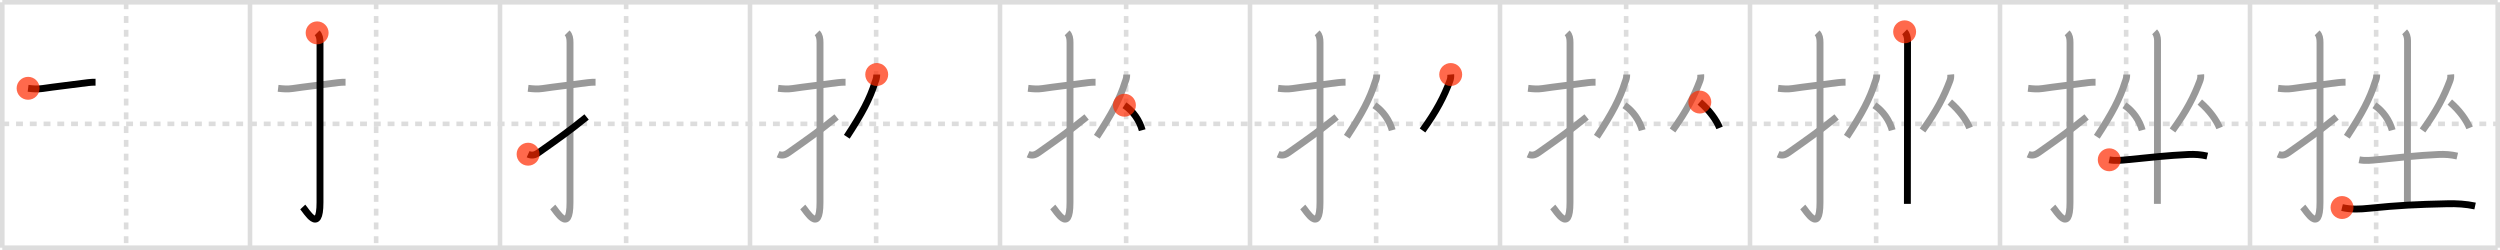 <svg width="1090px" height="109px" viewBox="0 0 1090 109" xmlns="http://www.w3.org/2000/svg" xmlns:xlink="http://www.w3.org/1999/xlink" xml:space="preserve" version="1.1"  baseProfile="full">
<line x1="1" y1="1" x2="1089" y2="1" style="stroke:#ddd;stroke-width:2" />
<line x1="1" y1="1" x2="1" y2="108" style="stroke:#ddd;stroke-width:2" />
<line x1="1" y1="108" x2="1089" y2="108" style="stroke:#ddd;stroke-width:2" />
<line x1="1089" y1="1" x2="1089" y2="108" style="stroke:#ddd;stroke-width:2" />
<line x1="109" y1="1" x2="109" y2="108" style="stroke:#ddd;stroke-width:2" />
<line x1="218" y1="1" x2="218" y2="108" style="stroke:#ddd;stroke-width:2" />
<line x1="327" y1="1" x2="327" y2="108" style="stroke:#ddd;stroke-width:2" />
<line x1="436" y1="1" x2="436" y2="108" style="stroke:#ddd;stroke-width:2" />
<line x1="545" y1="1" x2="545" y2="108" style="stroke:#ddd;stroke-width:2" />
<line x1="654" y1="1" x2="654" y2="108" style="stroke:#ddd;stroke-width:2" />
<line x1="763" y1="1" x2="763" y2="108" style="stroke:#ddd;stroke-width:2" />
<line x1="872" y1="1" x2="872" y2="108" style="stroke:#ddd;stroke-width:2" />
<line x1="981" y1="1" x2="981" y2="108" style="stroke:#ddd;stroke-width:2" />
<line x1="1" y1="54" x2="1089" y2="54" style="stroke:#ddd;stroke-width:2;stroke-dasharray:3 3" />
<line x1="55" y1="1" x2="55" y2="108" style="stroke:#ddd;stroke-width:2;stroke-dasharray:3 3" />
<line x1="164" y1="1" x2="164" y2="108" style="stroke:#ddd;stroke-width:2;stroke-dasharray:3 3" />
<line x1="273" y1="1" x2="273" y2="108" style="stroke:#ddd;stroke-width:2;stroke-dasharray:3 3" />
<line x1="382" y1="1" x2="382" y2="108" style="stroke:#ddd;stroke-width:2;stroke-dasharray:3 3" />
<line x1="491" y1="1" x2="491" y2="108" style="stroke:#ddd;stroke-width:2;stroke-dasharray:3 3" />
<line x1="600" y1="1" x2="600" y2="108" style="stroke:#ddd;stroke-width:2;stroke-dasharray:3 3" />
<line x1="709" y1="1" x2="709" y2="108" style="stroke:#ddd;stroke-width:2;stroke-dasharray:3 3" />
<line x1="818" y1="1" x2="818" y2="108" style="stroke:#ddd;stroke-width:2;stroke-dasharray:3 3" />
<line x1="927" y1="1" x2="927" y2="108" style="stroke:#ddd;stroke-width:2;stroke-dasharray:3 3" />
<line x1="1036" y1="1" x2="1036" y2="108" style="stroke:#ddd;stroke-width:2;stroke-dasharray:3 3" />
<path d="M12.25,38.5c2.18,0.26,4.13,0.42,6.37,0.09c4.93-0.75,12.86-1.64,19.77-2.57c1.11-0.15,2.36-0.18,3.27-0.18" style="fill:none;stroke:black;stroke-width:3" />
<circle cx="12.25" cy="38.5" r="5" stroke-width="0" fill="#FF2A00" opacity="0.7" />
<path d="M121.25,38.5c2.18,0.26,4.13,0.42,6.37,0.09c4.93-0.75,12.86-1.64,19.77-2.57c1.11-0.15,2.36-0.18,3.27-0.18" style="fill:none;stroke:#999;stroke-width:3" />
<path d="M138.27,14.33c1.01,1.01,1.26,2.42,1.26,4.27c0,14.56-0.01,64.69-0.01,69.65c0,14.25-6.07,3.53-7.52,2" style="fill:none;stroke:black;stroke-width:3" />
<circle cx="138.27" cy="14.33" r="5" stroke-width="0" fill="#FF2A00" opacity="0.7" />
<path d="M230.25,38.5c2.18,0.26,4.13,0.42,6.37,0.09c4.93-0.75,12.86-1.64,19.77-2.57c1.11-0.15,2.36-0.18,3.27-0.18" style="fill:none;stroke:#999;stroke-width:3" />
<path d="M247.27,14.33c1.01,1.01,1.26,2.42,1.26,4.27c0,14.56-0.01,64.69-0.01,69.65c0,14.25-6.07,3.53-7.52,2" style="fill:none;stroke:#999;stroke-width:3" />
<path d="M230.25,67.23c1.66,0.75,3.06,0.37,4.45-0.61c9.18-6.49,13.18-9.24,21.05-15.62" style="fill:none;stroke:black;stroke-width:3" />
<circle cx="230.25" cy="67.23" r="5" stroke-width="0" fill="#FF2A00" opacity="0.7" />
<path d="M339.25,38.5c2.18,0.26,4.13,0.42,6.37,0.09c4.93-0.75,12.86-1.64,19.77-2.57c1.11-0.15,2.36-0.18,3.27-0.18" style="fill:none;stroke:#999;stroke-width:3" />
<path d="M356.27,14.33c1.01,1.01,1.26,2.42,1.26,4.27c0,14.56-0.01,64.69-0.01,69.65c0,14.25-6.07,3.53-7.52,2" style="fill:none;stroke:#999;stroke-width:3" />
<path d="M339.25,67.23c1.66,0.75,3.06,0.37,4.45-0.61c9.18-6.49,13.18-9.24,21.05-15.62" style="fill:none;stroke:#999;stroke-width:3" />
<path d="M382.25,32.49c0,1.38-0.29,2.25-0.72,3.31c-2.27,7.31-5.65,13.63-12.32,23.83" style="fill:none;stroke:black;stroke-width:3" />
<circle cx="382.25" cy="32.49" r="5" stroke-width="0" fill="#FF2A00" opacity="0.7" />
<path d="M448.25,38.5c2.18,0.26,4.13,0.42,6.37,0.09c4.93-0.75,12.86-1.64,19.77-2.57c1.11-0.15,2.36-0.18,3.27-0.18" style="fill:none;stroke:#999;stroke-width:3" />
<path d="M465.27,14.33c1.01,1.01,1.26,2.42,1.26,4.27c0,14.56-0.01,64.69-0.01,69.65c0,14.25-6.07,3.53-7.52,2" style="fill:none;stroke:#999;stroke-width:3" />
<path d="M448.25,67.23c1.66,0.75,3.06,0.37,4.45-0.61c9.18-6.49,13.18-9.24,21.05-15.62" style="fill:none;stroke:#999;stroke-width:3" />
<path d="M491.25,32.49c0,1.38-0.29,2.25-0.72,3.31c-2.27,7.31-5.65,13.63-12.32,23.83" style="fill:none;stroke:#999;stroke-width:3" />
<path d="M490.25,45.88c3.88,2.62,6.62,6.75,7.75,10.88" style="fill:none;stroke:black;stroke-width:3" />
<circle cx="490.25" cy="45.88" r="5" stroke-width="0" fill="#FF2A00" opacity="0.7" />
<path d="M557.25,38.5c2.18,0.26,4.13,0.42,6.37,0.09c4.93-0.75,12.86-1.64,19.77-2.57c1.11-0.15,2.36-0.18,3.27-0.18" style="fill:none;stroke:#999;stroke-width:3" />
<path d="M574.27,14.33c1.01,1.01,1.26,2.42,1.26,4.27c0,14.56-0.01,64.69-0.01,69.65c0,14.25-6.07,3.53-7.52,2" style="fill:none;stroke:#999;stroke-width:3" />
<path d="M557.25,67.23c1.66,0.75,3.06,0.37,4.45-0.61c9.18-6.49,13.18-9.24,21.05-15.62" style="fill:none;stroke:#999;stroke-width:3" />
<path d="M600.25,32.49c0,1.38-0.29,2.25-0.72,3.31c-2.27,7.31-5.65,13.63-12.32,23.83" style="fill:none;stroke:#999;stroke-width:3" />
<path d="M599.25,45.88c3.88,2.62,6.62,6.75,7.75,10.88" style="fill:none;stroke:#999;stroke-width:3" />
<path d="M632.51,32.49c0.09,0.96-0.03,1.88-0.36,2.76C629.62,42,626.38,48.38,620.22,56.88" style="fill:none;stroke:black;stroke-width:3" />
<circle cx="632.51" cy="32.49" r="5" stroke-width="0" fill="#FF2A00" opacity="0.7" />
<path d="M666.25,38.5c2.18,0.26,4.13,0.42,6.37,0.09c4.93-0.75,12.86-1.64,19.77-2.57c1.11-0.15,2.36-0.18,3.27-0.18" style="fill:none;stroke:#999;stroke-width:3" />
<path d="M683.27,14.33c1.01,1.01,1.26,2.42,1.26,4.27c0,14.56-0.01,64.69-0.01,69.65c0,14.25-6.07,3.53-7.52,2" style="fill:none;stroke:#999;stroke-width:3" />
<path d="M666.25,67.23c1.66,0.75,3.06,0.37,4.45-0.61c9.18-6.49,13.18-9.24,21.05-15.62" style="fill:none;stroke:#999;stroke-width:3" />
<path d="M709.25,32.49c0,1.38-0.29,2.25-0.72,3.31c-2.27,7.31-5.65,13.63-12.32,23.83" style="fill:none;stroke:#999;stroke-width:3" />
<path d="M708.25,45.88c3.88,2.62,6.62,6.75,7.75,10.88" style="fill:none;stroke:#999;stroke-width:3" />
<path d="M741.51,32.49c0.09,0.96-0.03,1.88-0.36,2.76C738.62,42,735.38,48.38,729.22,56.88" style="fill:none;stroke:#999;stroke-width:3" />
<path d="M741.12,44.5c4.25,3.62,7.25,7.88,8.62,11.25" style="fill:none;stroke:black;stroke-width:3" />
<circle cx="741.12" cy="44.5" r="5" stroke-width="0" fill="#FF2A00" opacity="0.7" />
<path d="M775.25,38.5c2.18,0.26,4.13,0.42,6.37,0.09c4.93-0.75,12.86-1.64,19.77-2.57c1.11-0.15,2.36-0.18,3.27-0.18" style="fill:none;stroke:#999;stroke-width:3" />
<path d="M792.27,14.33c1.01,1.01,1.26,2.42,1.26,4.27c0,14.56-0.01,64.69-0.01,69.65c0,14.25-6.07,3.53-7.52,2" style="fill:none;stroke:#999;stroke-width:3" />
<path d="M775.25,67.23c1.66,0.75,3.06,0.37,4.45-0.61c9.18-6.49,13.18-9.24,21.05-15.62" style="fill:none;stroke:#999;stroke-width:3" />
<path d="M818.25,32.49c0,1.38-0.29,2.25-0.72,3.31c-2.27,7.31-5.65,13.63-12.32,23.83" style="fill:none;stroke:#999;stroke-width:3" />
<path d="M817.25,45.88c3.88,2.62,6.62,6.75,7.75,10.88" style="fill:none;stroke:#999;stroke-width:3" />
<path d="M850.51,32.49c0.09,0.96-0.03,1.88-0.36,2.76C847.62,42,844.38,48.38,838.22,56.88" style="fill:none;stroke:#999;stroke-width:3" />
<path d="M850.12,44.5c4.25,3.62,7.25,7.88,8.62,11.25" style="fill:none;stroke:#999;stroke-width:3" />
<path d="M830.42,13.87c0.79,0.79,1.27,2.26,1.27,3.89c0,12.37-0.07,55.01-0.07,71.12" style="fill:none;stroke:black;stroke-width:3" />
<circle cx="830.42" cy="13.87" r="5" stroke-width="0" fill="#FF2A00" opacity="0.7" />
<path d="M884.25,38.5c2.18,0.26,4.13,0.42,6.37,0.09c4.93-0.75,12.86-1.64,19.77-2.57c1.11-0.15,2.36-0.18,3.27-0.18" style="fill:none;stroke:#999;stroke-width:3" />
<path d="M901.27,14.33c1.01,1.01,1.26,2.42,1.26,4.27c0,14.56-0.01,64.69-0.01,69.65c0,14.25-6.07,3.53-7.52,2" style="fill:none;stroke:#999;stroke-width:3" />
<path d="M884.25,67.23c1.66,0.75,3.06,0.37,4.45-0.61c9.18-6.49,13.18-9.24,21.05-15.62" style="fill:none;stroke:#999;stroke-width:3" />
<path d="M927.25,32.49c0,1.38-0.29,2.25-0.72,3.31c-2.27,7.31-5.65,13.63-12.32,23.83" style="fill:none;stroke:#999;stroke-width:3" />
<path d="M926.25,45.88c3.88,2.62,6.62,6.75,7.75,10.88" style="fill:none;stroke:#999;stroke-width:3" />
<path d="M959.51,32.49c0.09,0.96-0.03,1.88-0.36,2.76C956.62,42,953.38,48.38,947.22,56.88" style="fill:none;stroke:#999;stroke-width:3" />
<path d="M959.12,44.5c4.25,3.62,7.25,7.88,8.62,11.25" style="fill:none;stroke:#999;stroke-width:3" />
<path d="M939.42,13.87c0.79,0.79,1.27,2.26,1.27,3.89c0,12.37-0.07,55.01-0.07,71.12" style="fill:none;stroke:#999;stroke-width:3" />
<path d="M919.63,69.67c2.71,0.53,5.37,0.2,8.13-0.07c9.74-0.97,17.25-1.83,26.37-2.25c2.82-0.13,5.49,0.05,8.25,0.7" style="fill:none;stroke:black;stroke-width:3" />
<circle cx="919.63" cy="69.67" r="5" stroke-width="0" fill="#FF2A00" opacity="0.7" />
<path d="M993.25,38.5c2.18,0.26,4.13,0.42,6.37,0.09c4.93-0.75,12.86-1.64,19.77-2.57c1.11-0.15,2.36-0.18,3.27-0.18" style="fill:none;stroke:#999;stroke-width:3" />
<path d="M1010.27,14.33c1.01,1.01,1.26,2.42,1.26,4.27c0,14.56-0.01,64.69-0.01,69.65c0,14.25-6.07,3.53-7.52,2" style="fill:none;stroke:#999;stroke-width:3" />
<path d="M993.25,67.23c1.66,0.75,3.06,0.37,4.45-0.61c9.18-6.49,13.18-9.24,21.05-15.62" style="fill:none;stroke:#999;stroke-width:3" />
<path d="M1036.25,32.49c0,1.38-0.29,2.25-0.72,3.31c-2.27,7.31-5.65,13.63-12.32,23.83" style="fill:none;stroke:#999;stroke-width:3" />
<path d="M1035.25,45.88c3.88,2.62,6.62,6.75,7.75,10.88" style="fill:none;stroke:#999;stroke-width:3" />
<path d="M1068.51,32.49c0.09,0.96-0.03,1.88-0.36,2.76C1065.62,42,1062.38,48.38,1056.22,56.88" style="fill:none;stroke:#999;stroke-width:3" />
<path d="M1068.12,44.5c4.25,3.62,7.25,7.88,8.62,11.25" style="fill:none;stroke:#999;stroke-width:3" />
<path d="M1048.42,13.87c0.79,0.79,1.27,2.26,1.27,3.89c0,12.37-0.07,55.01-0.07,71.12" style="fill:none;stroke:#999;stroke-width:3" />
<path d="M1028.63,69.67c2.71,0.53,5.37,0.2,8.13-0.07c9.74-0.97,17.25-1.83,26.37-2.25c2.82-0.13,5.49,0.05,8.25,0.7" style="fill:none;stroke:#999;stroke-width:3" />
<path d="M1021.13,90.48c3.93,0.95,7.84,0.73,11.87,0.32c12.63-1.29,20.51-1.67,34.02-1.97c4.1-0.09,8.12,0.13,12.12,0.99" style="fill:none;stroke:black;stroke-width:3" />
<circle cx="1021.13" cy="90.48" r="5" stroke-width="0" fill="#FF2A00" opacity="0.7" />
</svg>